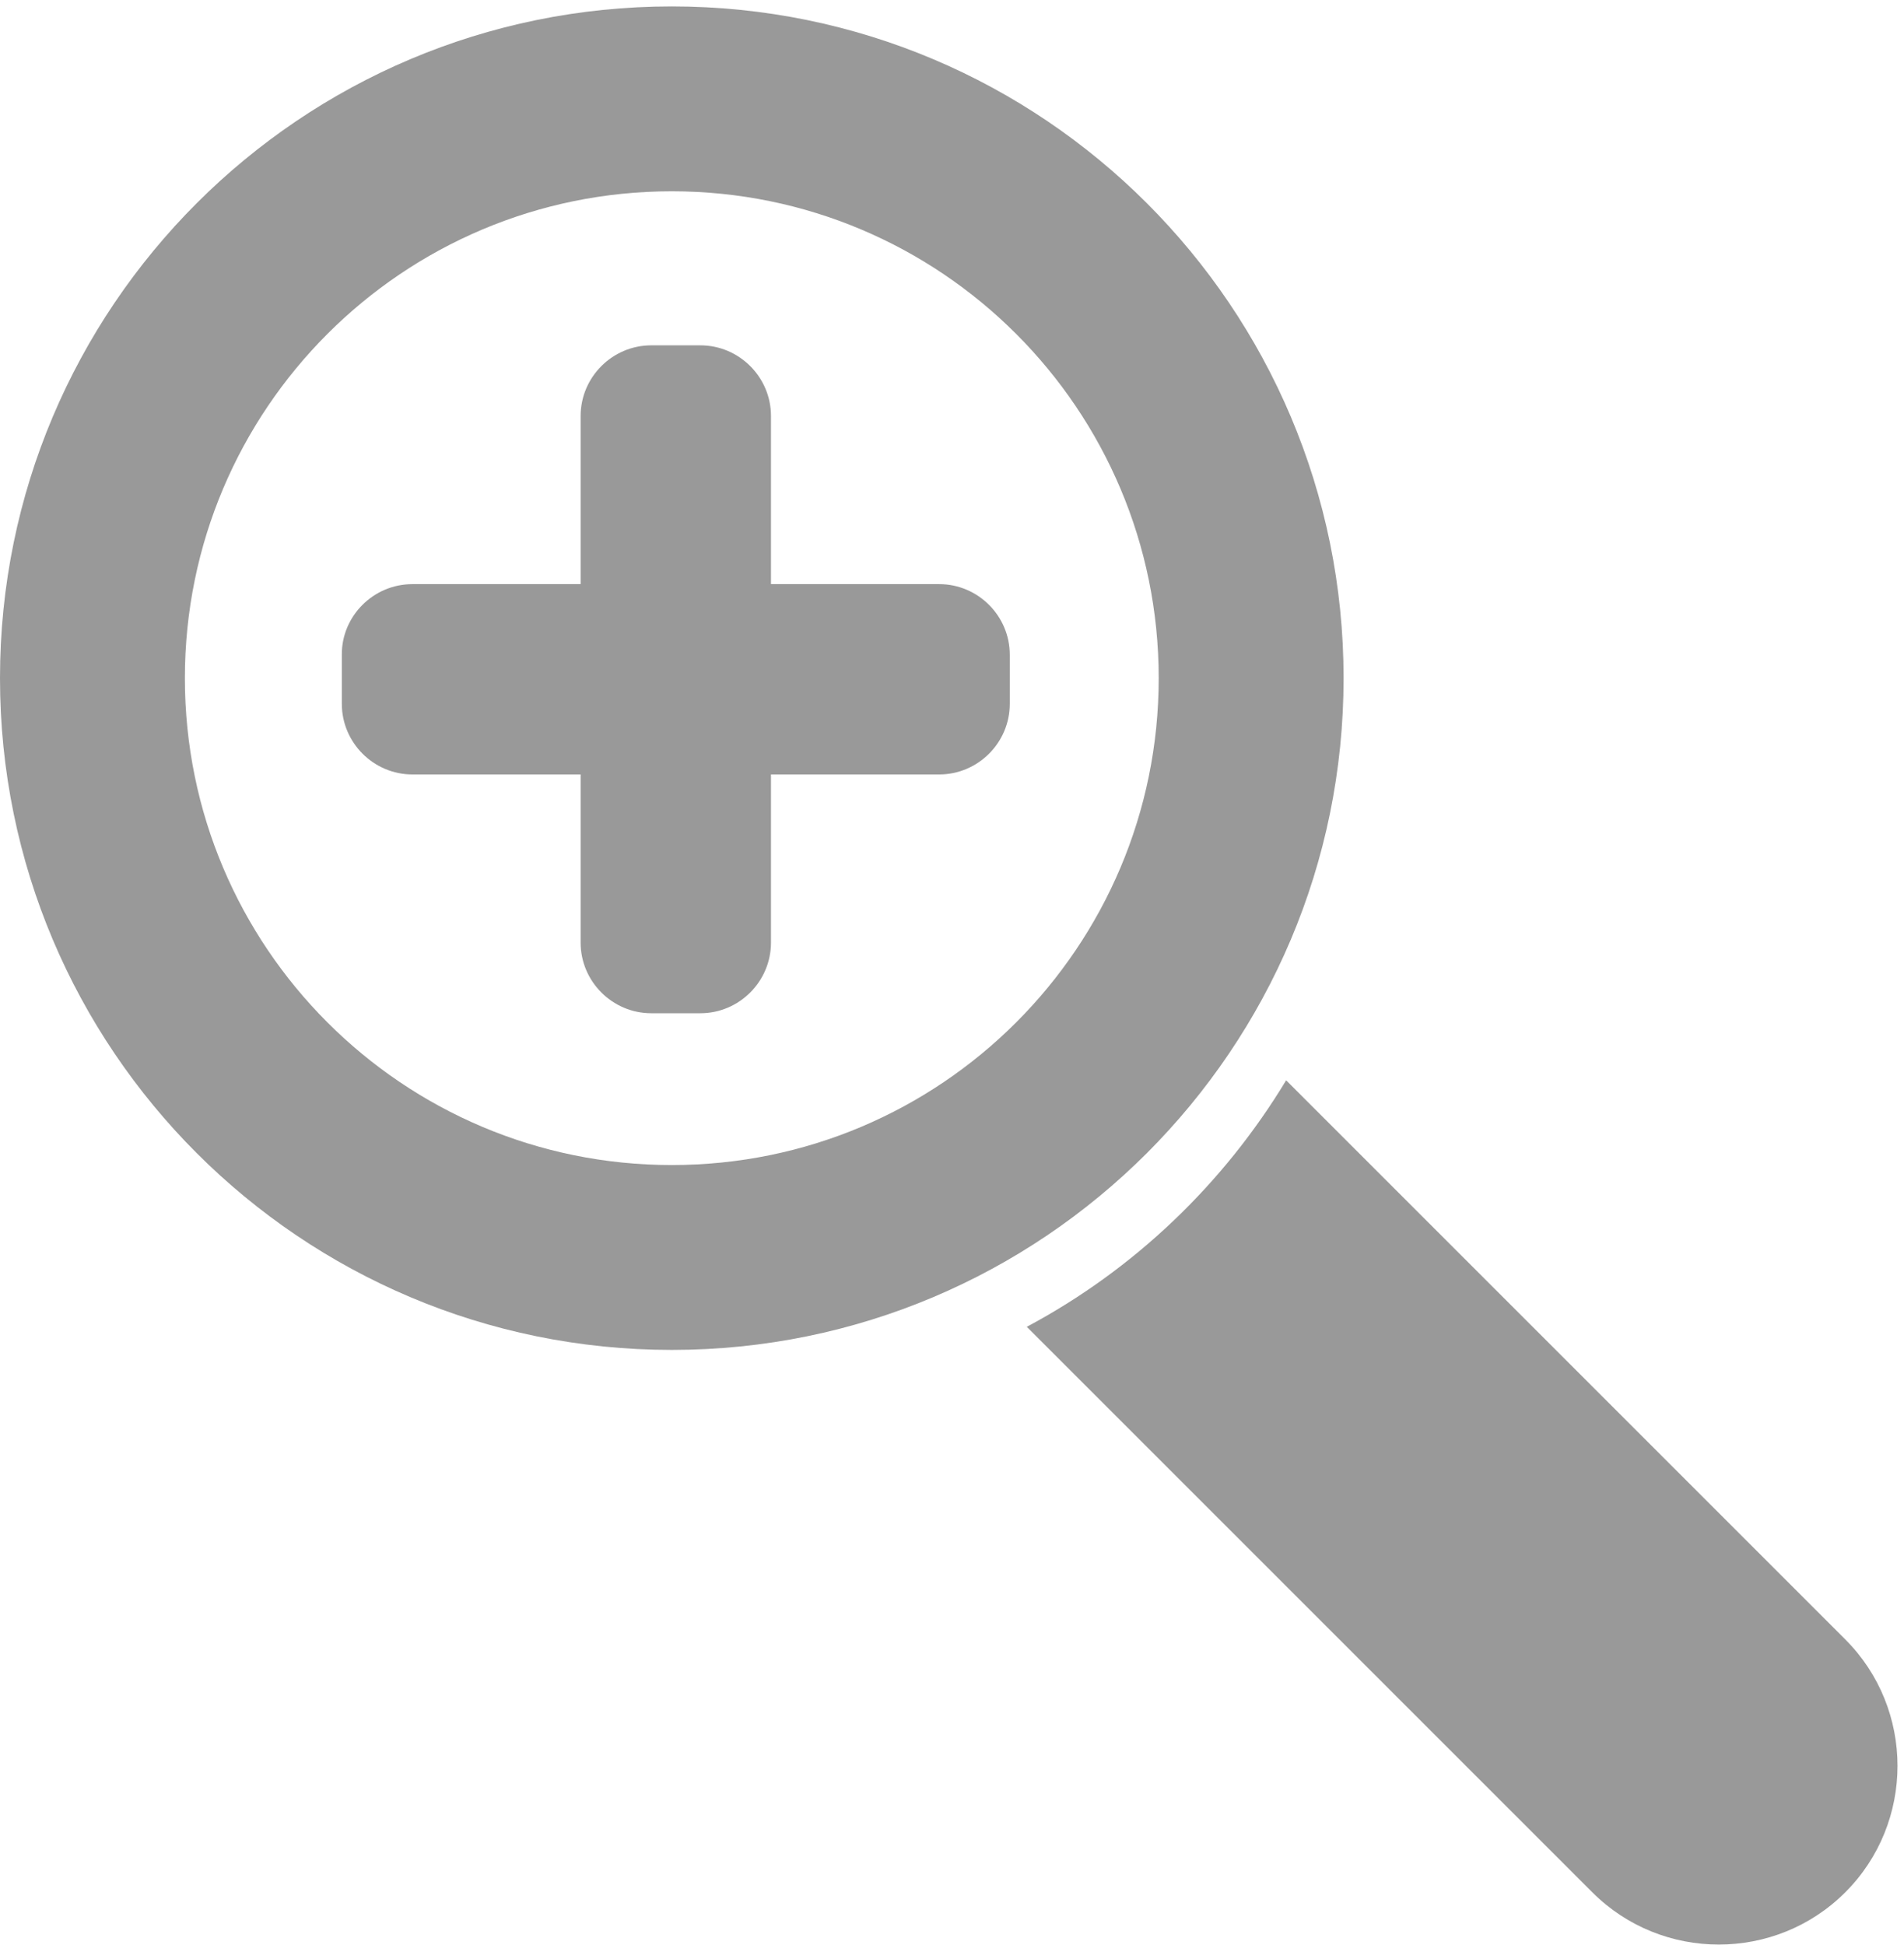 <?xml version="1.0" encoding="utf-8"?>
<!-- Generator: Adobe Illustrator 17.1.0, SVG Export Plug-In . SVG Version: 6.00 Build 0)  -->
<!DOCTYPE svg PUBLIC "-//W3C//DTD SVG 1.1//EN" "http://www.w3.org/Graphics/SVG/1.1/DTD/svg11.dtd">
<svg version="1.1" id="Layer_1" xmlns="http://www.w3.org/2000/svg" xmlns:xlink="http://www.w3.org/1999/xlink" x="0px" y="0px"
	 viewBox="0 0 593.2 605.9" enable-background="new 0 0 593.2 605.9" xml:space="preserve">
<path fill-rule="evenodd" clip-rule="evenodd" fill="#999999" d="M209.3,59.6c83.8,0,151.7,67.9,151.7,151.7
	c0,83.8-67.9,151.7-151.7,151.7c-83.8,0-151.7-67.9-151.7-151.7C57.6,127.5,125.5,59.6,209.3,59.6 M209.3,2
	c115.6,0,209.3,93.7,209.3,209.3c0,115.6-93.7,209.3-209.3,209.3C93.7,420.6,0,326.9,0,211.3C0,95.7,93.7,2,209.3,2z"/>
<path fill-rule="evenodd" clip-rule="evenodd" fill="#999999" d="M128.5,182h52.4v-52.4c0-12.1,9.9-22,22-22h15.3
	c12.1,0,22,9.9,22,22V182h52.4c12.1,0,22,9.9,22,22v15.3c0,12.1-9.9,22-22,22h-52.4v52.4c0,12.1-9.9,22-22,22h-15.3
	c-12.1,0-22-9.9-22-22v-52.4h-52.4c-12.1,0-22-9.9-22-22v-15.3C106.4,192,116.3,182,128.5,182"/>
<path fill-rule="evenodd" clip-rule="evenodd" fill="#999999" d="M400.7,336.6l174.2,174.2c21.7,21.7,21.7,57.1,0,78.8
	c-21.7,21.7-57.1,21.7-78.8,0L319.9,413.4C353.3,395.6,381.2,368.9,400.7,336.6"/>
</svg>
